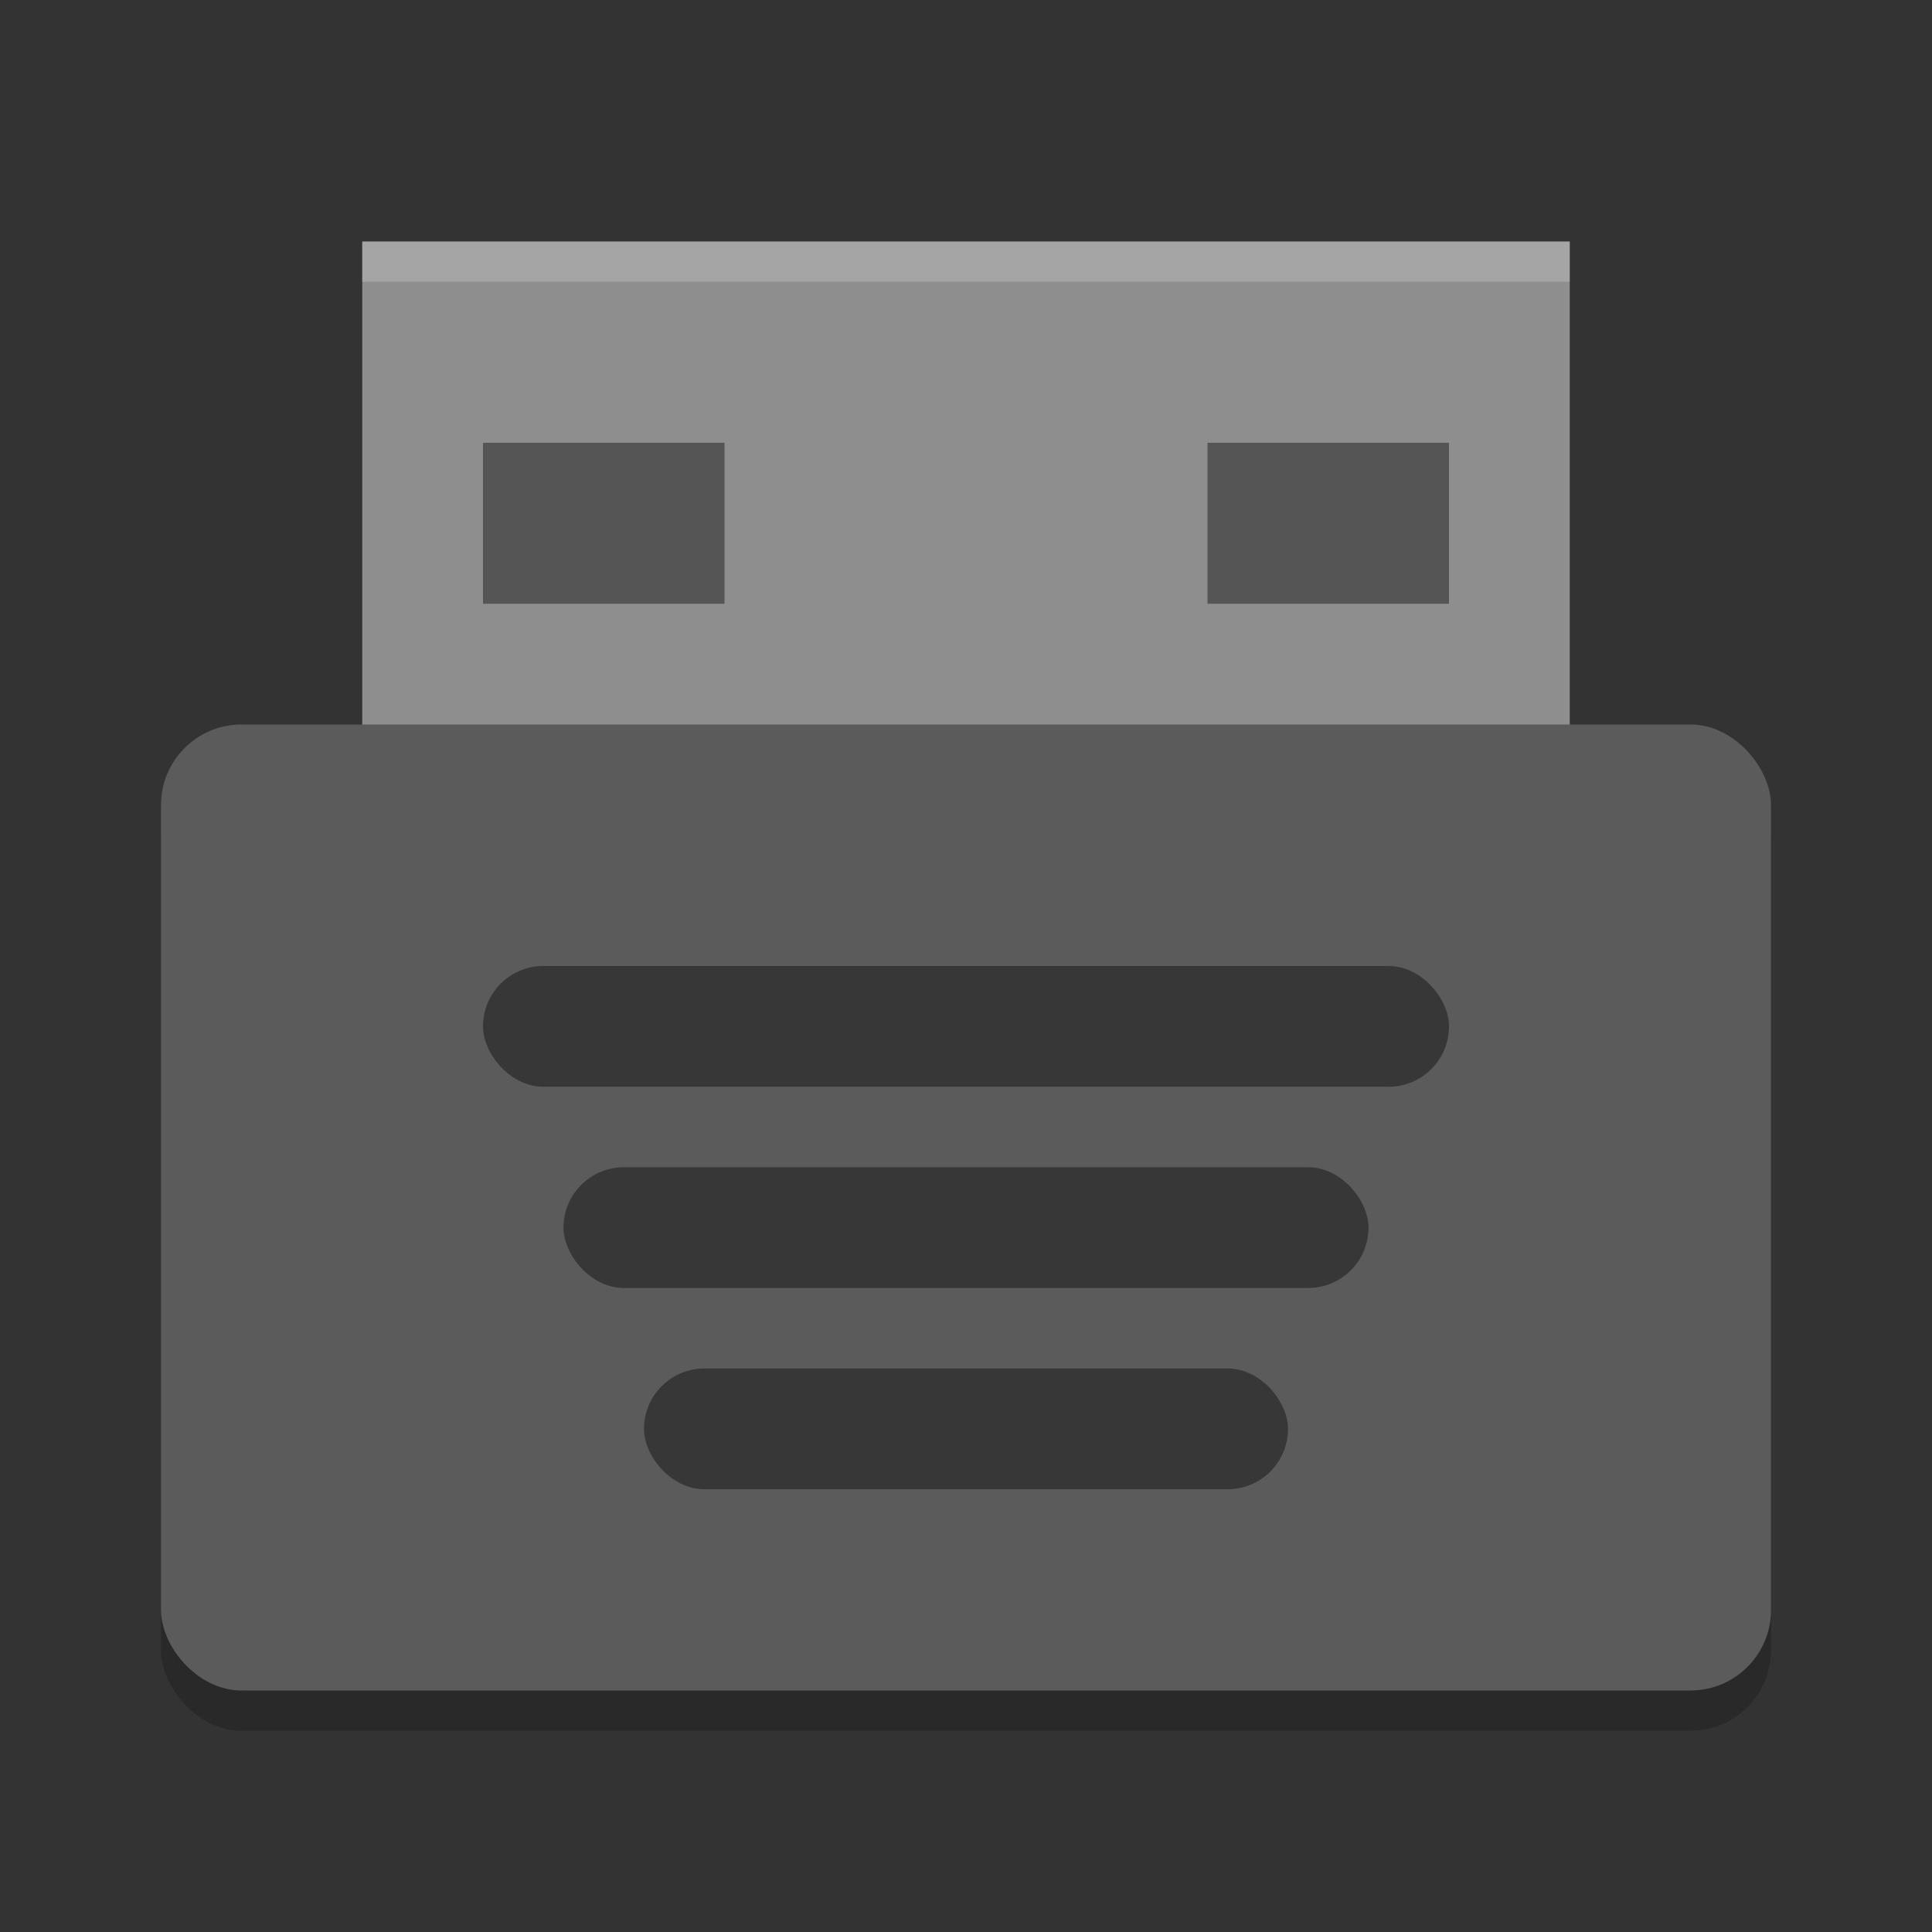 <svg xmlns="http://www.w3.org/2000/svg" width="48" height="48" version="1">
 <rect width="100%" height="100%" fill="#333333" stroke="none"/>
 <rect style="opacity:0.2" width="40" height="24" x="4" y="19" rx="2" ry="2"/>
 <rect style="fill:#8e8e8e" width="30" height="14" x="9" y="6"/>
 <rect style="fill:#5b5b5b" width="40" height="24" x="4" y="18" rx="2" ry="2"/>
 <rect style="opacity:0.40" width="24" height="3" x="12" y="24" rx="1.5" ry="1.5"/>
 <rect style="opacity:0.40" width="20" height="3" x="14" y="29" rx="1.5" ry="1.5"/>
 <rect style="opacity:0.40" width="16" height="3" x="16" y="34" rx="1.5" ry="1.5"/>
 <rect style="opacity:0.40" width="6" height="4" x="12" y="11"/>
 <rect style="opacity:0.40" width="6" height="4" x="30" y="11"/>
 <path style="opacity:0.2;fill:#ffffff" d="M 9 6 L 9 7 L 39 7 L 39 6 L 9 6 z"/>
</svg>
